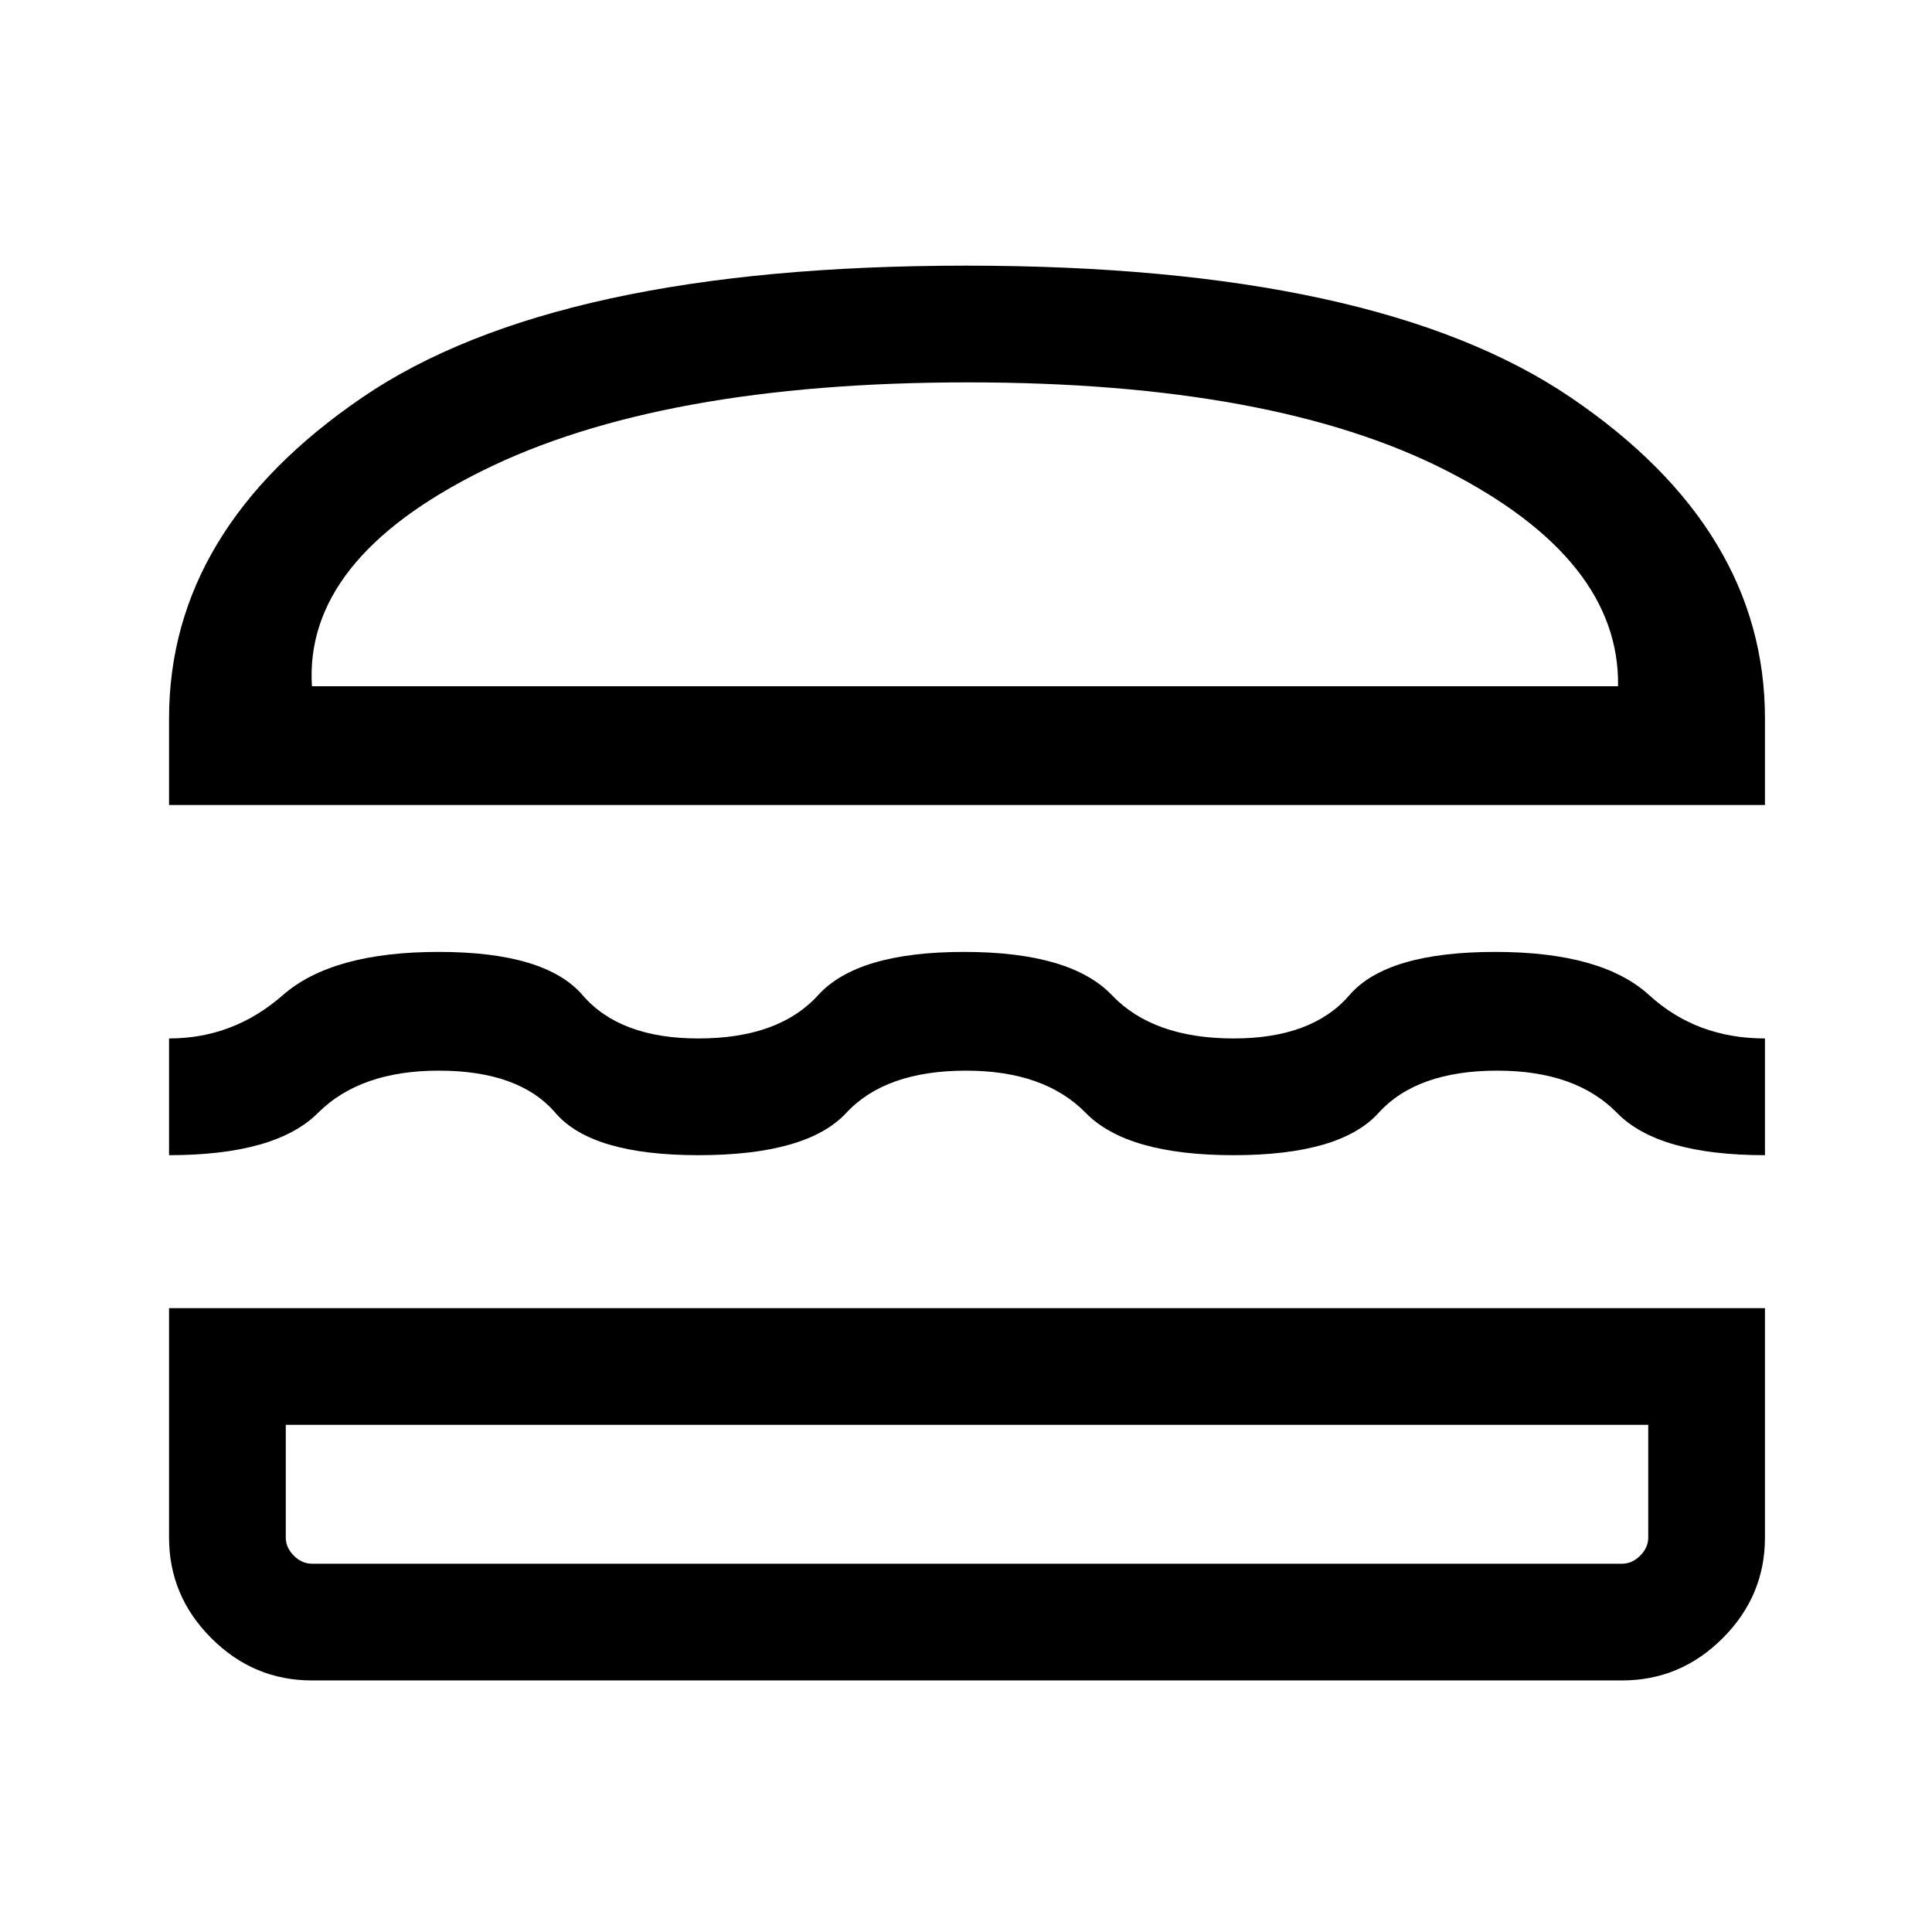 <svg xmlns="http://www.w3.org/2000/svg" height="48" width="48"><path d="M4.2 20V17.85Q4.2 13.15 9 9.875Q13.8 6.6 24 6.6Q34.2 6.6 39.025 9.875Q43.85 13.15 43.85 17.85V20ZM7.75 17.05H40.2Q40.25 13.9 35.95 11.7Q31.65 9.5 24.05 9.5Q16.4 9.5 11.975 11.7Q7.55 13.9 7.75 17.05ZM4.2 28.7V25.8Q5.8 25.8 7.025 24.725Q8.25 23.65 10.9 23.65Q13.55 23.65 14.475 24.725Q15.4 25.8 17.35 25.8Q19.35 25.8 20.325 24.725Q21.3 23.65 23.95 23.65Q26.6 23.65 27.625 24.725Q28.65 25.8 30.65 25.8Q32.6 25.8 33.525 24.725Q34.45 23.65 37.15 23.65Q39.8 23.65 40.975 24.725Q42.15 25.8 43.85 25.8V28.7Q41.2 28.7 40.175 27.65Q39.15 26.6 37.2 26.6Q35.2 26.6 34.25 27.65Q33.3 28.7 30.65 28.7Q28 28.7 26.975 27.65Q25.95 26.6 24 26.6Q22 26.6 21.025 27.65Q20.05 28.7 17.35 28.7Q14.7 28.7 13.8 27.65Q12.9 26.6 10.9 26.6Q8.95 26.6 7.9 27.65Q6.85 28.7 4.2 28.7ZM7.75 41.75Q6.3 41.75 5.25 40.7Q4.2 39.65 4.2 38.2V32.5H43.85V38.2Q43.85 39.65 42.8 40.7Q41.75 41.75 40.3 41.75ZM7.75 38.85H40.3Q40.55 38.85 40.75 38.65Q40.95 38.45 40.95 38.2V35.4H7.1V38.2Q7.1 38.45 7.3 38.65Q7.5 38.85 7.75 38.85ZM7.75 35.4Q7.45 35.4 7.275 35.4Q7.1 35.4 7.1 35.4H40.95Q40.95 35.4 40.775 35.4Q40.6 35.4 40.3 35.4ZM7.75 17.05Q7.55 17.05 11.975 17.05Q16.4 17.05 24.05 17.05Q31.65 17.05 35.95 17.05Q40.25 17.05 40.2 17.05Z"/></svg>
